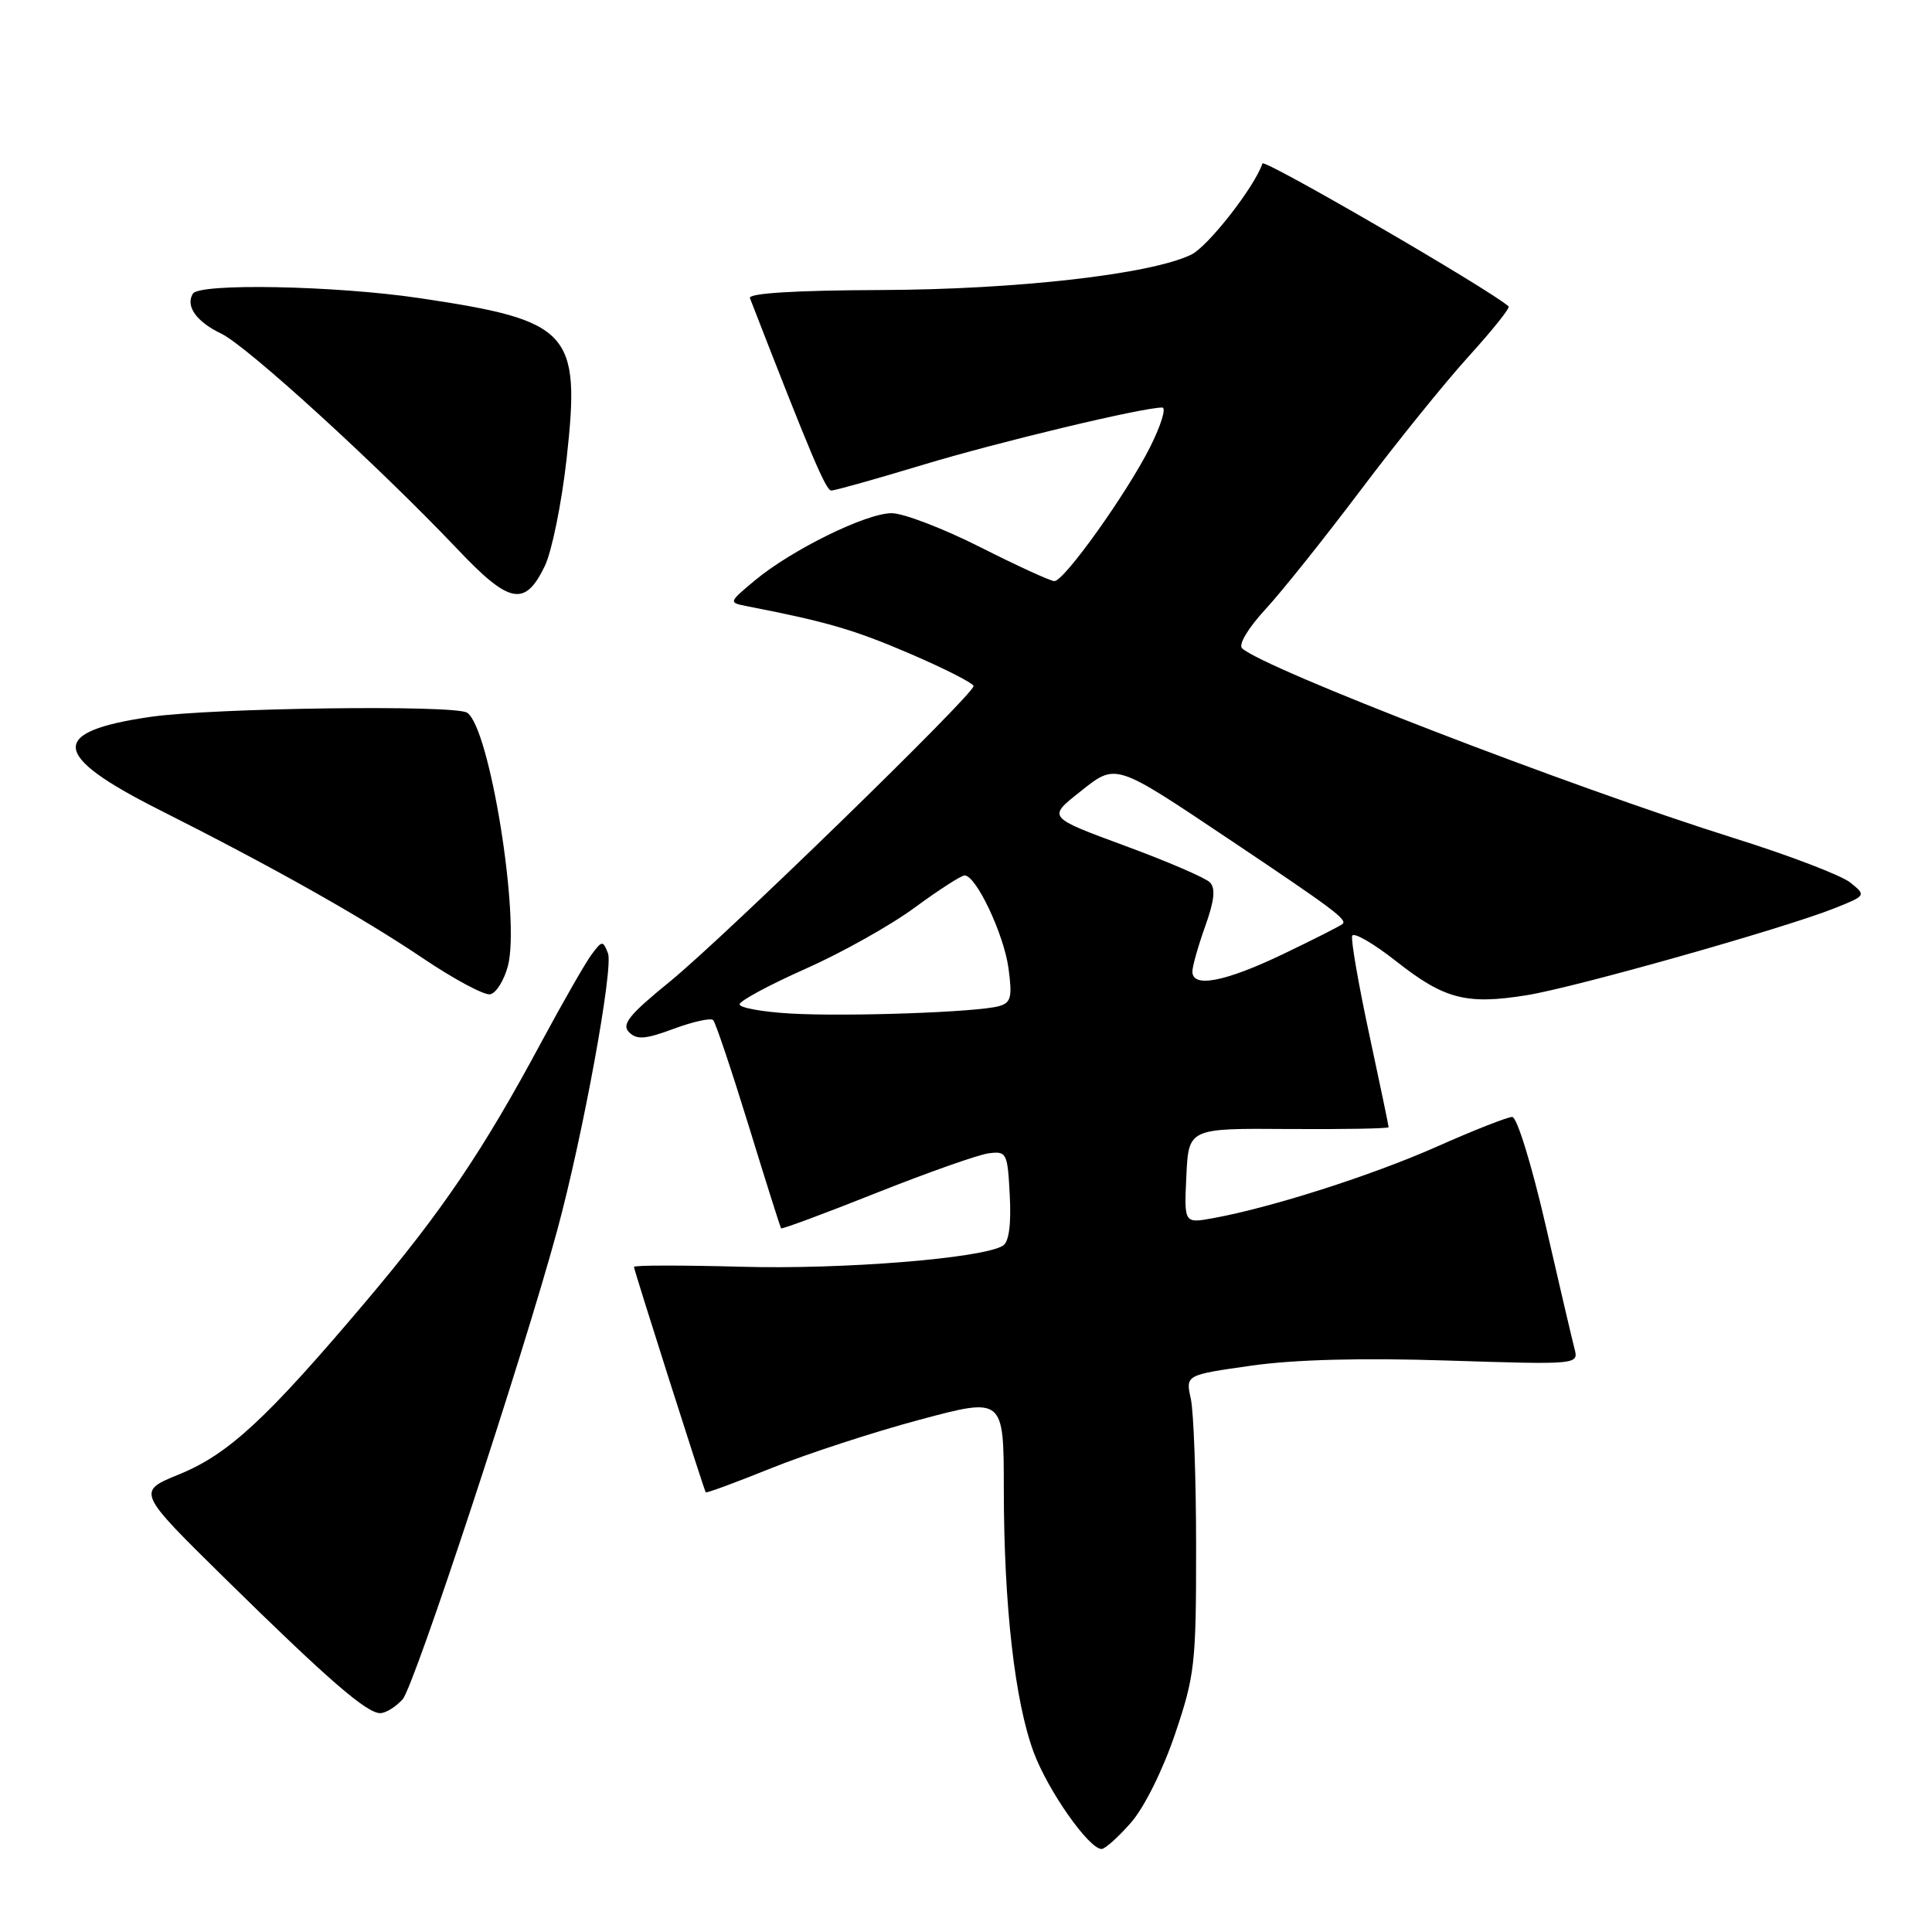<?xml version="1.0" encoding="UTF-8" standalone="no"?>
<!DOCTYPE svg PUBLIC "-//W3C//DTD SVG 1.1//EN" "http://www.w3.org/Graphics/SVG/1.1/DTD/svg11.dtd" >
<svg xmlns="http://www.w3.org/2000/svg" xmlns:xlink="http://www.w3.org/1999/xlink" version="1.1" viewBox="0 0 256 256">
 <g >
 <path fill="currentColor"
d=" M 149.85 241.52 C 151.61 239.52 154.08 234.55 155.70 229.77 C 158.32 222.03 158.50 220.44 158.49 205.00 C 158.49 195.93 158.17 187.08 157.79 185.35 C 157.09 182.19 157.09 182.19 165.79 180.96 C 171.51 180.14 180.46 179.91 191.84 180.28 C 209.19 180.83 209.19 180.83 208.62 178.67 C 208.31 177.48 206.58 170.09 204.78 162.25 C 202.95 154.32 201.00 148.00 200.38 148.00 C 199.76 148.00 195.26 149.77 190.38 151.94 C 181.74 155.77 168.39 160.03 160.70 161.42 C 156.90 162.11 156.90 162.11 157.20 155.80 C 157.50 149.50 157.50 149.50 170.75 149.60 C 178.04 149.65 184.00 149.54 184.00 149.36 C 184.00 149.17 182.84 143.61 181.42 137.00 C 180.00 130.39 178.99 124.55 179.17 124.01 C 179.35 123.47 181.97 124.99 185.00 127.37 C 191.38 132.40 194.30 133.16 202.30 131.87 C 208.72 130.84 236.45 123.00 243.10 120.34 C 247.28 118.67 247.29 118.65 245.18 116.95 C 244.02 116.00 237.09 113.35 229.78 111.06 C 208.03 104.22 167.55 88.61 164.59 85.91 C 164.06 85.43 165.37 83.24 167.68 80.73 C 169.88 78.35 175.55 71.24 180.29 64.95 C 185.03 58.65 191.47 50.68 194.60 47.23 C 197.73 43.78 200.12 40.80 199.90 40.60 C 197.45 38.40 167.50 21.01 167.28 21.66 C 166.25 24.76 160.05 32.69 157.83 33.75 C 152.42 36.35 134.77 38.36 116.74 38.43 C 105.33 38.47 99.12 38.86 99.37 39.50 C 107.41 60.21 109.43 65.00 110.15 65.00 C 110.63 65.00 116.08 63.47 122.26 61.60 C 132.36 58.55 151.35 54.00 154.00 54.00 C 154.57 54.00 153.84 56.36 152.39 59.25 C 149.28 65.42 141.01 77.00 139.71 77.00 C 139.21 77.00 134.79 74.98 129.89 72.50 C 124.99 70.03 119.71 68.00 118.15 68.00 C 114.76 68.00 104.87 72.87 100.01 76.92 C 96.52 79.84 96.52 79.84 99.01 80.33 C 109.63 82.40 113.17 83.44 120.58 86.62 C 125.21 88.61 129.00 90.54 129.00 90.91 C 129.00 92.04 95.91 124.24 88.79 130.04 C 83.36 134.46 82.32 135.74 83.35 136.77 C 84.38 137.80 85.50 137.72 89.27 136.32 C 91.83 135.37 94.19 134.85 94.50 135.17 C 94.81 135.48 96.92 141.76 99.19 149.12 C 101.45 156.48 103.39 162.62 103.50 162.76 C 103.60 162.90 109.27 160.80 116.09 158.08 C 122.92 155.37 129.62 153.00 131.00 152.82 C 133.39 152.51 133.51 152.75 133.80 158.41 C 134.00 162.26 133.69 164.58 132.89 165.06 C 130.19 166.74 111.68 168.23 98.25 167.85 C 90.41 167.64 84.00 167.64 84.00 167.87 C 84.00 168.26 93.23 197.24 93.51 197.74 C 93.59 197.88 97.48 196.44 102.15 194.56 C 106.83 192.67 115.68 189.78 121.83 188.13 C 133.00 185.14 133.00 185.14 133.01 197.32 C 133.02 212.77 134.47 225.51 136.99 232.24 C 138.90 237.33 144.29 245.00 145.97 245.00 C 146.42 245.00 148.17 243.44 149.85 241.52 Z  M 53.35 225.17 C 54.89 223.46 69.25 179.90 73.84 163.00 C 77.22 150.56 81.31 128.24 80.56 126.31 C 79.89 124.60 79.78 124.61 78.37 126.50 C 77.56 127.60 74.59 132.78 71.78 138.00 C 63.98 152.53 58.59 160.49 48.44 172.50 C 35.31 188.03 30.25 192.71 23.73 195.36 C 18.12 197.65 18.12 197.65 29.81 209.15 C 43.44 222.55 48.57 227.00 50.38 227.00 C 51.10 227.00 52.44 226.18 53.35 225.17 Z  M 67.30 128.00 C 68.97 121.66 64.87 96.28 61.88 94.43 C 60.18 93.37 28.24 93.80 20.00 94.98 C 6.43 96.94 6.69 100.03 21.04 107.27 C 36.17 114.89 47.94 121.52 56.00 126.95 C 60.12 129.73 64.15 131.89 64.94 131.75 C 65.73 131.61 66.79 129.92 67.30 128.00 Z  M 72.19 75.00 C 73.12 73.08 74.42 66.68 75.08 60.78 C 76.95 43.91 75.64 42.48 55.50 39.49 C 44.40 37.85 26.43 37.50 25.56 38.91 C 24.54 40.55 26.03 42.64 29.32 44.21 C 32.72 45.83 50.20 61.79 60.61 72.76 C 67.52 80.06 69.56 80.45 72.19 75.00 Z  M 104.75 134.30 C 101.04 134.08 98.00 133.54 98.00 133.08 C 98.00 132.63 101.92 130.51 106.72 128.38 C 111.52 126.25 118.05 122.59 121.22 120.25 C 124.40 117.91 127.37 116.00 127.82 116.00 C 129.34 116.00 133.01 123.77 133.63 128.29 C 134.15 132.13 133.97 132.87 132.37 133.32 C 129.52 134.12 112.35 134.73 104.75 134.30 Z  M 158.00 128.75 C 157.99 128.06 158.76 125.36 159.69 122.75 C 160.92 119.32 161.09 117.69 160.31 116.91 C 159.71 116.31 154.63 114.12 149.03 112.06 C 138.84 108.30 138.84 108.30 142.98 105.02 C 147.97 101.06 147.46 100.90 163.30 111.50 C 176.51 120.35 178.50 121.83 177.92 122.41 C 177.68 122.65 174.13 124.45 170.02 126.42 C 162.34 130.10 158.00 130.94 158.00 128.75 Z "/>
</g>
</svg>